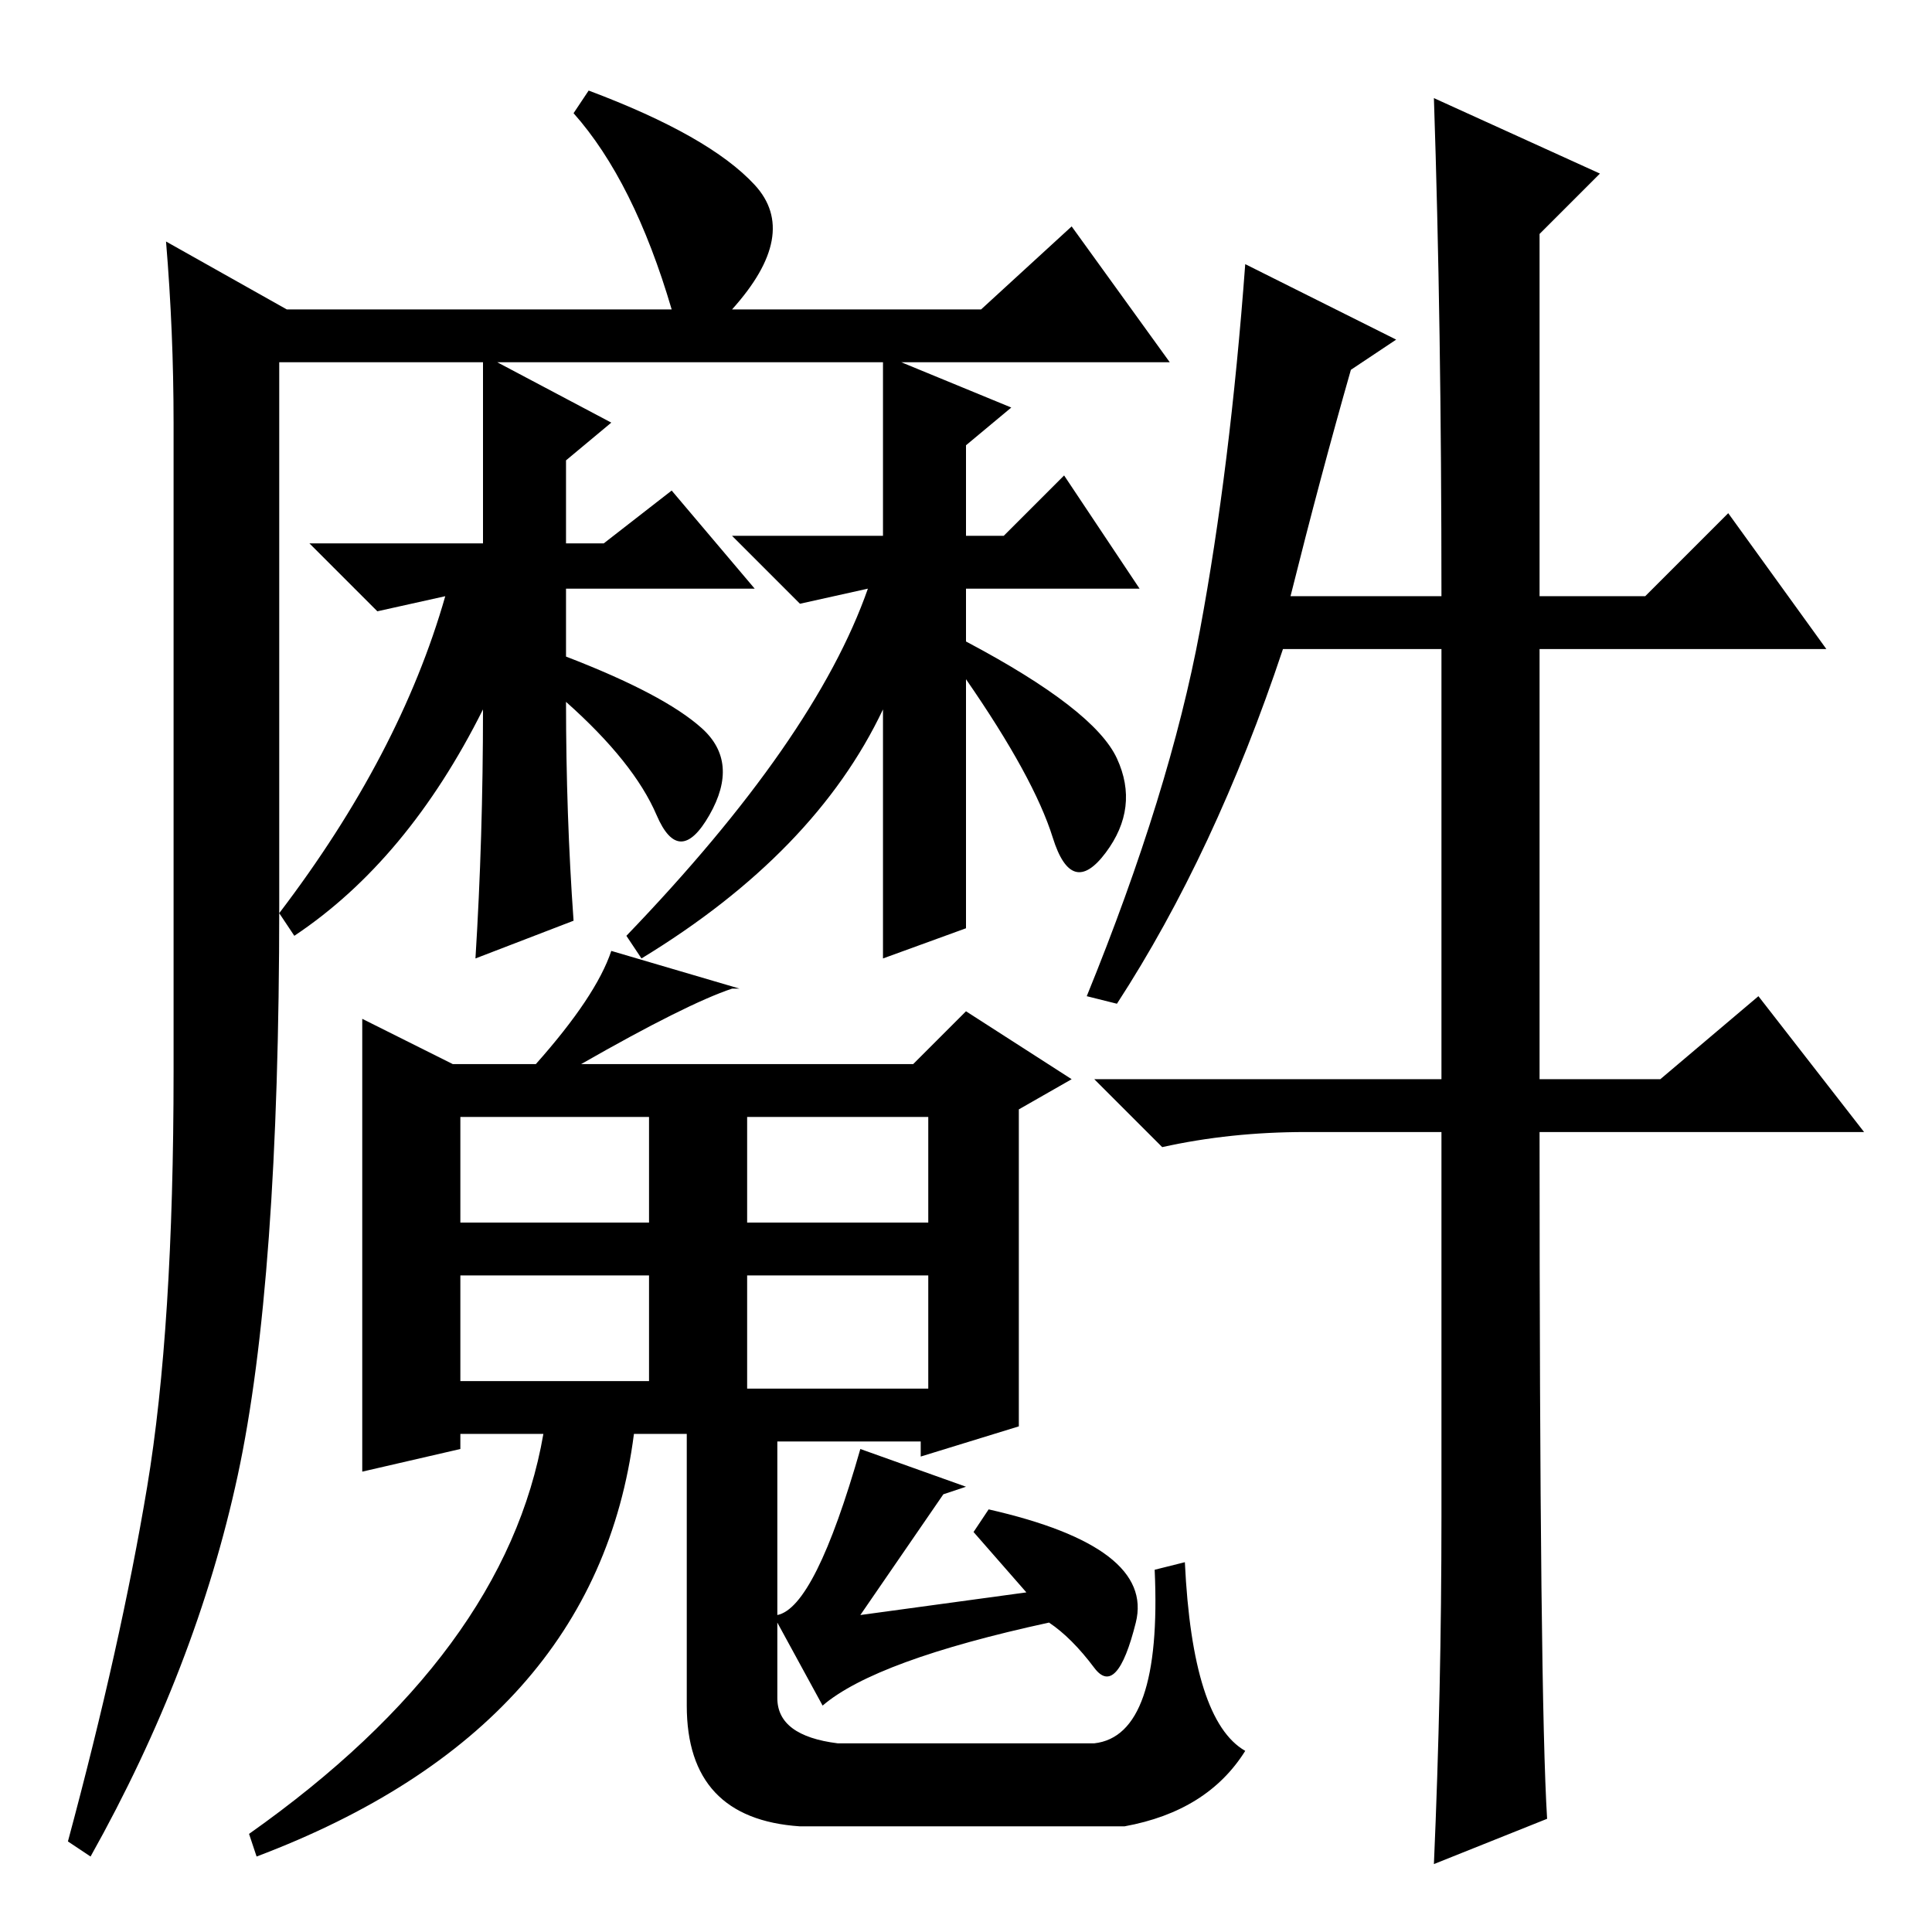 <?xml version="1.0" standalone="no"?>
<!DOCTYPE svg PUBLIC "-//W3C//DTD SVG 1.1//EN" "http://www.w3.org/Graphics/SVG/1.1/DTD/svg11.dtd" >
<svg xmlns="http://www.w3.org/2000/svg" xmlns:xlink="http://www.w3.org/1999/xlink" version="1.1" viewBox="0 -36 256 256">
  <g transform="matrix(1 0 0 -1 0 220)">
   <path fill="currentColor"
d="M78 244q16 -6 22 -12.5t-3 -16.5h33l12 11l13 -18h-118v-72q0 -50 -5.5 -75.5t-19.5 -50.5l-3 2q7 26 10.5 47t3.5 55v86q0 12 -1 24l16 -9h51q-5 17 -13 26zM64 209l17 -9l-6 -5v-11h5l9 7l11 -13h-25v-9q13 -5 18 -9.5t1 -11.5t-7 0t-12 15q0 -15 1 -29l-13 -5
q1 16 1 33q-10 -20 -25 -30l-2 3q16 21 22 42l-9 -2l-9 9h23v25zM117 209l17 -7l-6 -5v-12h5l8 8l10 -15h-23v-7q17 -9 20 -15.5t-1.5 -12.5t-7 2t-11.5 21v-33l-11 -4v33q-9 -19 -32 -33l-2 3q25 26 32 46l-9 -2l-9 9h20v24zM97 125q-6 -2 -20 -10h44l7 7l14 -9l-7 -4v-42
l-13 -4v2h-19v-23q5 1 11 22l14 -5l-3 -1l-11 -16l22 3l-7 8l2 3q22 -5 19.5 -15t-5.5 -6t-6 6q-23 -5 -30 -11l-6 11v-10q0 -5 8 -6h34q9 1 8 23l4 1q1 -21 8 -25q-5 -8 -16 -10h-43q-15 1 -15 16v36h-7q-5 -39 -50 -56l-1 3q34 24 39 53h-11v-2l-13 -3v60l12 -6h11
q8 9 10 15l17 -5h-1zM61 94h25v14h-25v-14zM99 94h24v14h-24v-14zM99 72h24v15h-24v-15zM61 73h25v14h-25v-14zM190 243l22 -10l-8 -8v-48h14l11 11l13 -18h-38v-57h16l13 11l14 -18h-43q0 -75 1 -91l-15 -6q1 23 1 46v51h-18q-10 0 -19 -2l-9 9h46v57h-21q-9 -27 -22 -47
l-4 1q11 27 15 48.5t6 48.5l20 -10l-6 -4q-4 -14 -8 -30h20q0 36 -1 66z" />
  </g>

</svg>
